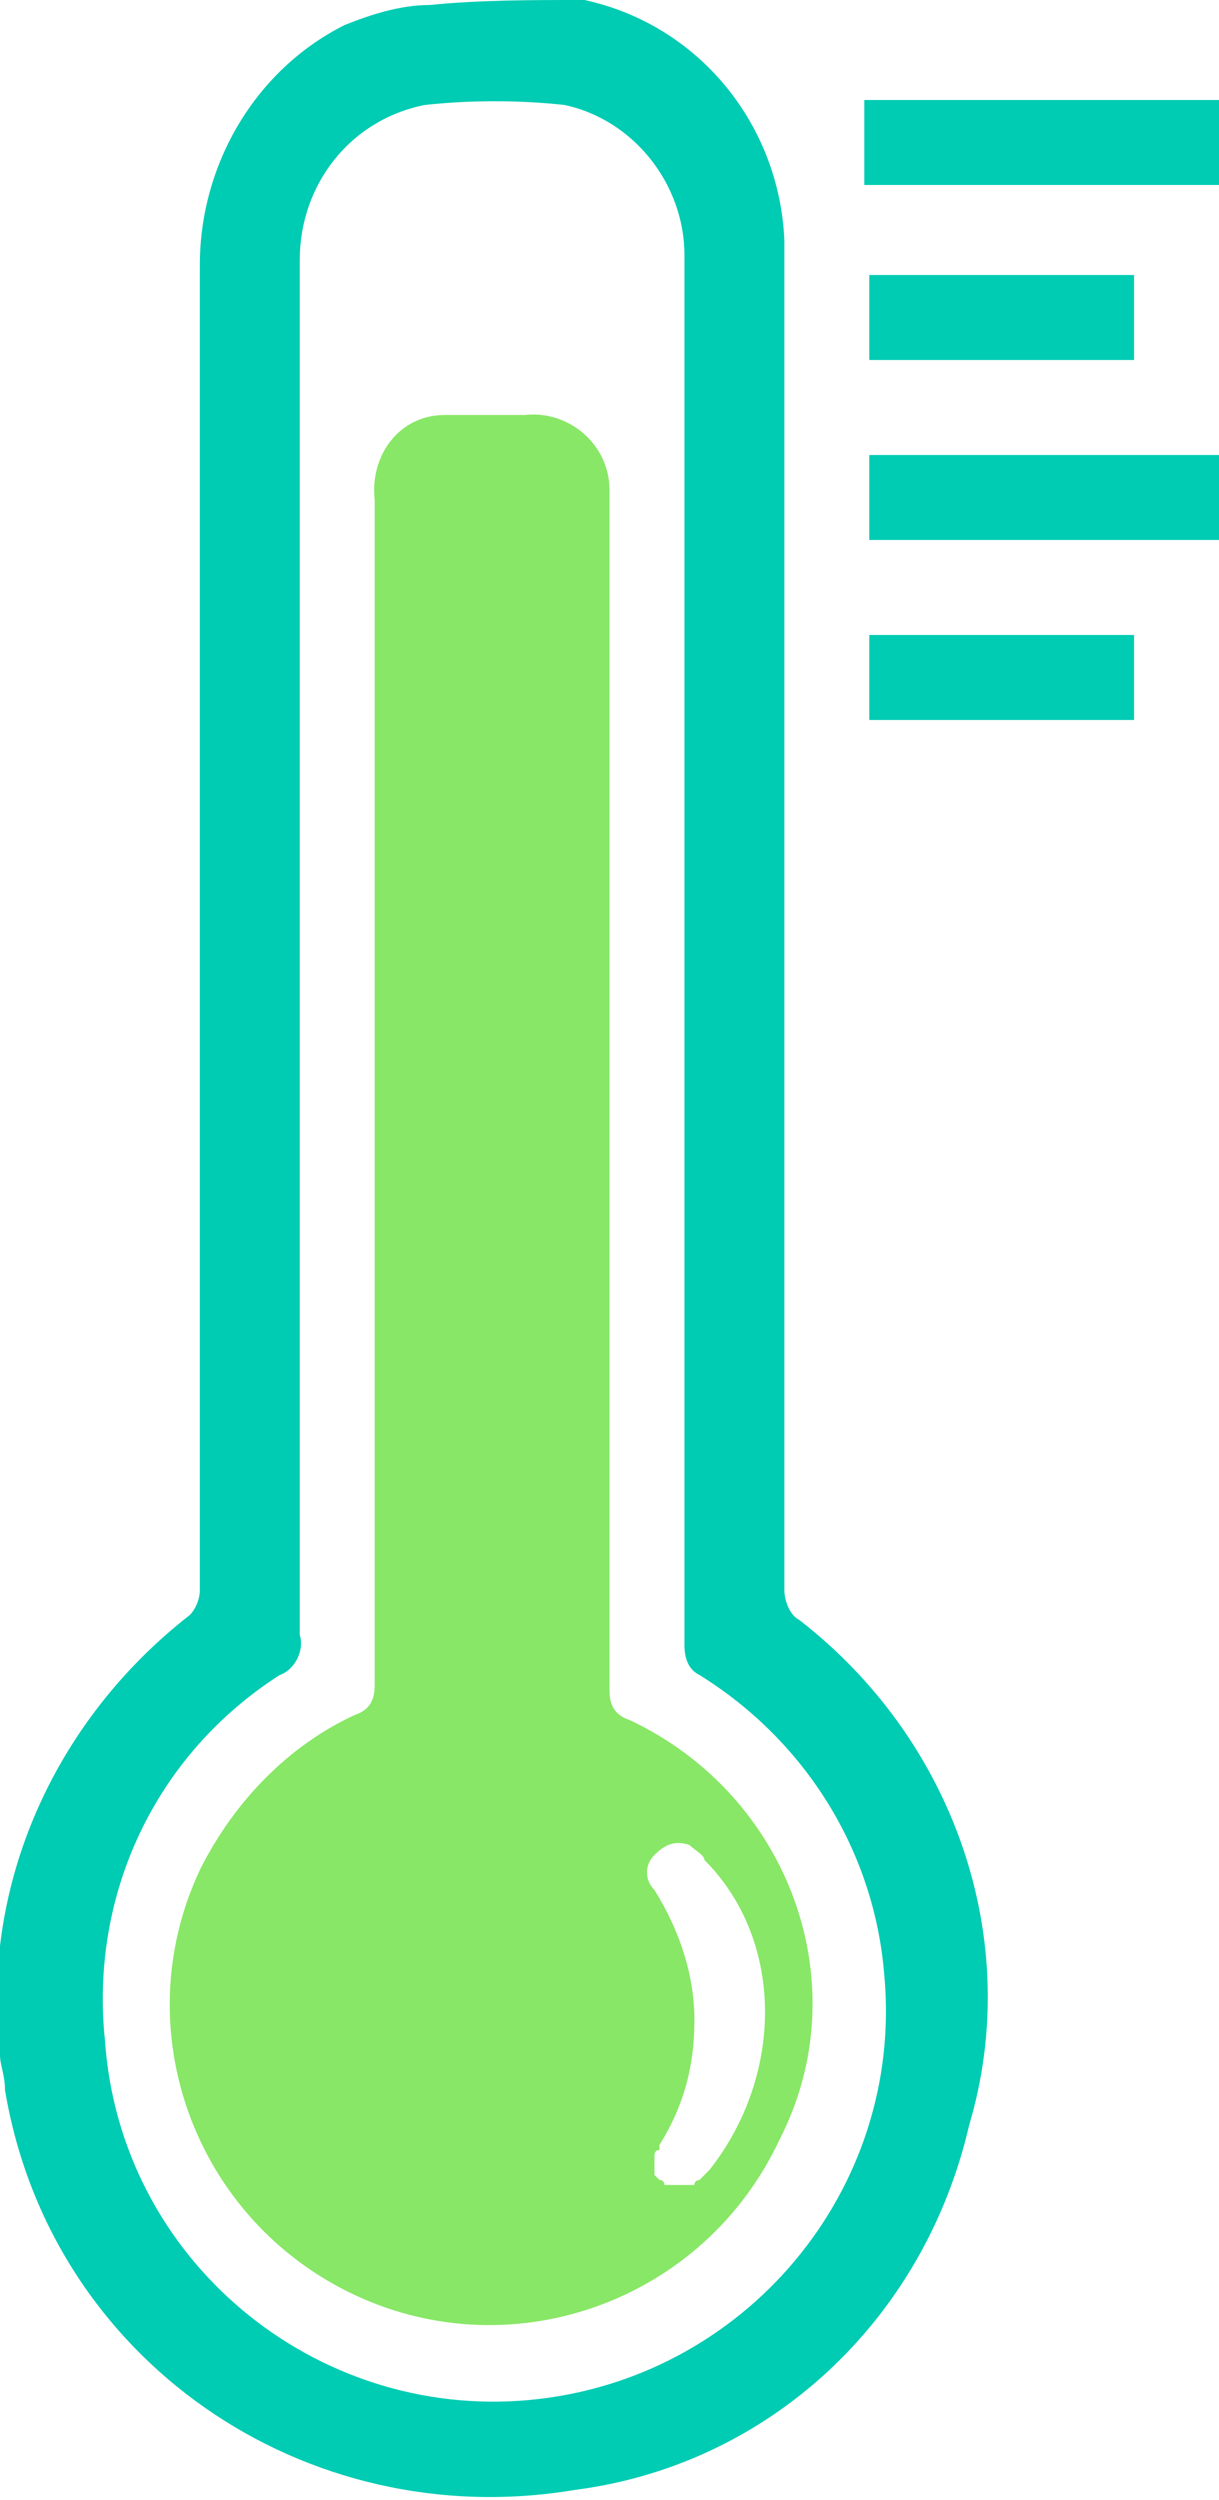 <?xml version="1.0" encoding="utf-8"?>
<!-- Generator: Adobe Illustrator 21.1.0, SVG Export Plug-In . SVG Version: 6.00 Build 0)  -->
<svg version="1.1" id="Layer_1" xmlns="http://www.w3.org/2000/svg" xmlns:xlink="http://www.w3.org/1999/xlink" x="0px" y="0px"
	 viewBox="0 0 24.4 50" style="enable-background:new 0 0 24.4 50;" xml:space="preserve">
<style type="text/css">
	.st0{fill:#00CCB3;}
	.st1{fill:#88E766;}
</style>
<path id="Tracé_5737" class="st0" d="M16,32.4c-0.2-0.1-0.3-0.4-0.3-0.6c0-4.5,0-9,0-13.5c0-2.6,0-5.1,0-7.7c0-1.9,0-3.8,0-5.8
	c-0.1-2.3-1.7-4.3-4-4.8C10.6,0,9.6,0,8.6,0.1C8,0.1,7.4,0.3,6.9,0.5C5.1,1.4,4,3.3,4,5.3C4,14.1,4,23,4,31.8c0,0.2-0.1,0.4-0.2,0.5
	c-2.7,2.1-4.2,5.4-3.8,8.8c0,0.2,0.1,0.4,0.1,0.7c0.9,5.4,6,8.9,11.4,8c0,0,0,0,0,0c3.9-0.5,7-3.4,7.9-7.3
	C20.5,38.8,19.1,34.8,16,32.4z M10.6,48c-4.3,0.4-8.2-2.8-8.5-7.2c-0.3-2.9,1-5.7,3.5-7.3C5.9,33.4,6.1,33,6,32.7
	c0-9.2,0-18.3,0-27.5C6,3.7,7,2.4,8.5,2.1c0.9-0.1,1.9-0.1,2.8,0c1.4,0.3,2.4,1.6,2.4,3c0,1.5,0,3.1,0,4.6V19c0,4.6,0,9.2,0,13.9
	c0,0.3,0.1,0.5,0.3,0.6c2.1,1.3,3.5,3.5,3.7,6C18.1,43.8,14.9,47.6,10.6,48C10.6,48,10.6,48,10.6,48L10.6,48z M24.4,2v1.7h-7.1V2
	L24.4,2z M17.4,9.1h7.1v1.7h-7.1L17.4,9.1z M22.7,5.5v1.7h-5.3V5.5L22.7,5.5z M17.4,12.7h5.3v1.7h-5.3V12.7z"/>
<path id="Tracé_5738" class="st1" d="M12.6,34.4c-0.3-0.1-0.4-0.3-0.4-0.6c0-4.5,0-19.3,0-23.8c0-0.1,0-0.1,0-0.2
	c0-0.9-0.8-1.6-1.7-1.5c0,0,0,0,0,0c-0.4,0-0.9,0-1.3,0c-0.1,0-0.2,0-0.3,0C8,8.3,7.4,9.1,7.5,10v17c0,2.2,0,4.5,0,6.7
	c0,0.3-0.1,0.5-0.4,0.6c-1.3,0.6-2.4,1.7-3.1,3.1c-1.5,3.2-0.1,7,3.1,8.5c3.2,1.5,7,0.1,8.5-3.1C17.2,39.7,15.8,35.9,12.6,34.4z
	 M14.2,43.4C14.2,43.4,14.2,43.4,14.2,43.4c-0.1,0.1-0.1,0.1-0.1,0.1c0,0-0.1,0.1-0.1,0.1c0,0-0.1,0-0.1,0.1c0,0-0.1,0-0.1,0
	c0,0-0.1,0-0.1,0c0,0-0.1,0-0.1,0c0,0-0.1,0-0.1,0c0,0-0.1,0-0.1,0c0,0,0,0-0.1,0l0,0c0,0,0-0.1-0.1-0.1c0,0-0.1-0.1-0.1-0.1
	c0,0,0-0.1,0-0.1c0,0,0-0.1,0-0.1c0,0,0-0.1,0-0.1c0,0,0-0.1,0-0.1c0,0,0-0.1,0.1-0.1c0,0,0-0.1,0-0.1l0,0c0.5-0.8,0.7-1.6,0.7-2.5
	c0-0.9-0.3-1.8-0.8-2.6c-0.2-0.2-0.2-0.5,0-0.7c0.2-0.2,0.4-0.3,0.7-0.2c0.1,0.1,0.3,0.2,0.3,0.3C15.7,38.8,15.7,41.5,14.2,43.4z"/>
</svg>

